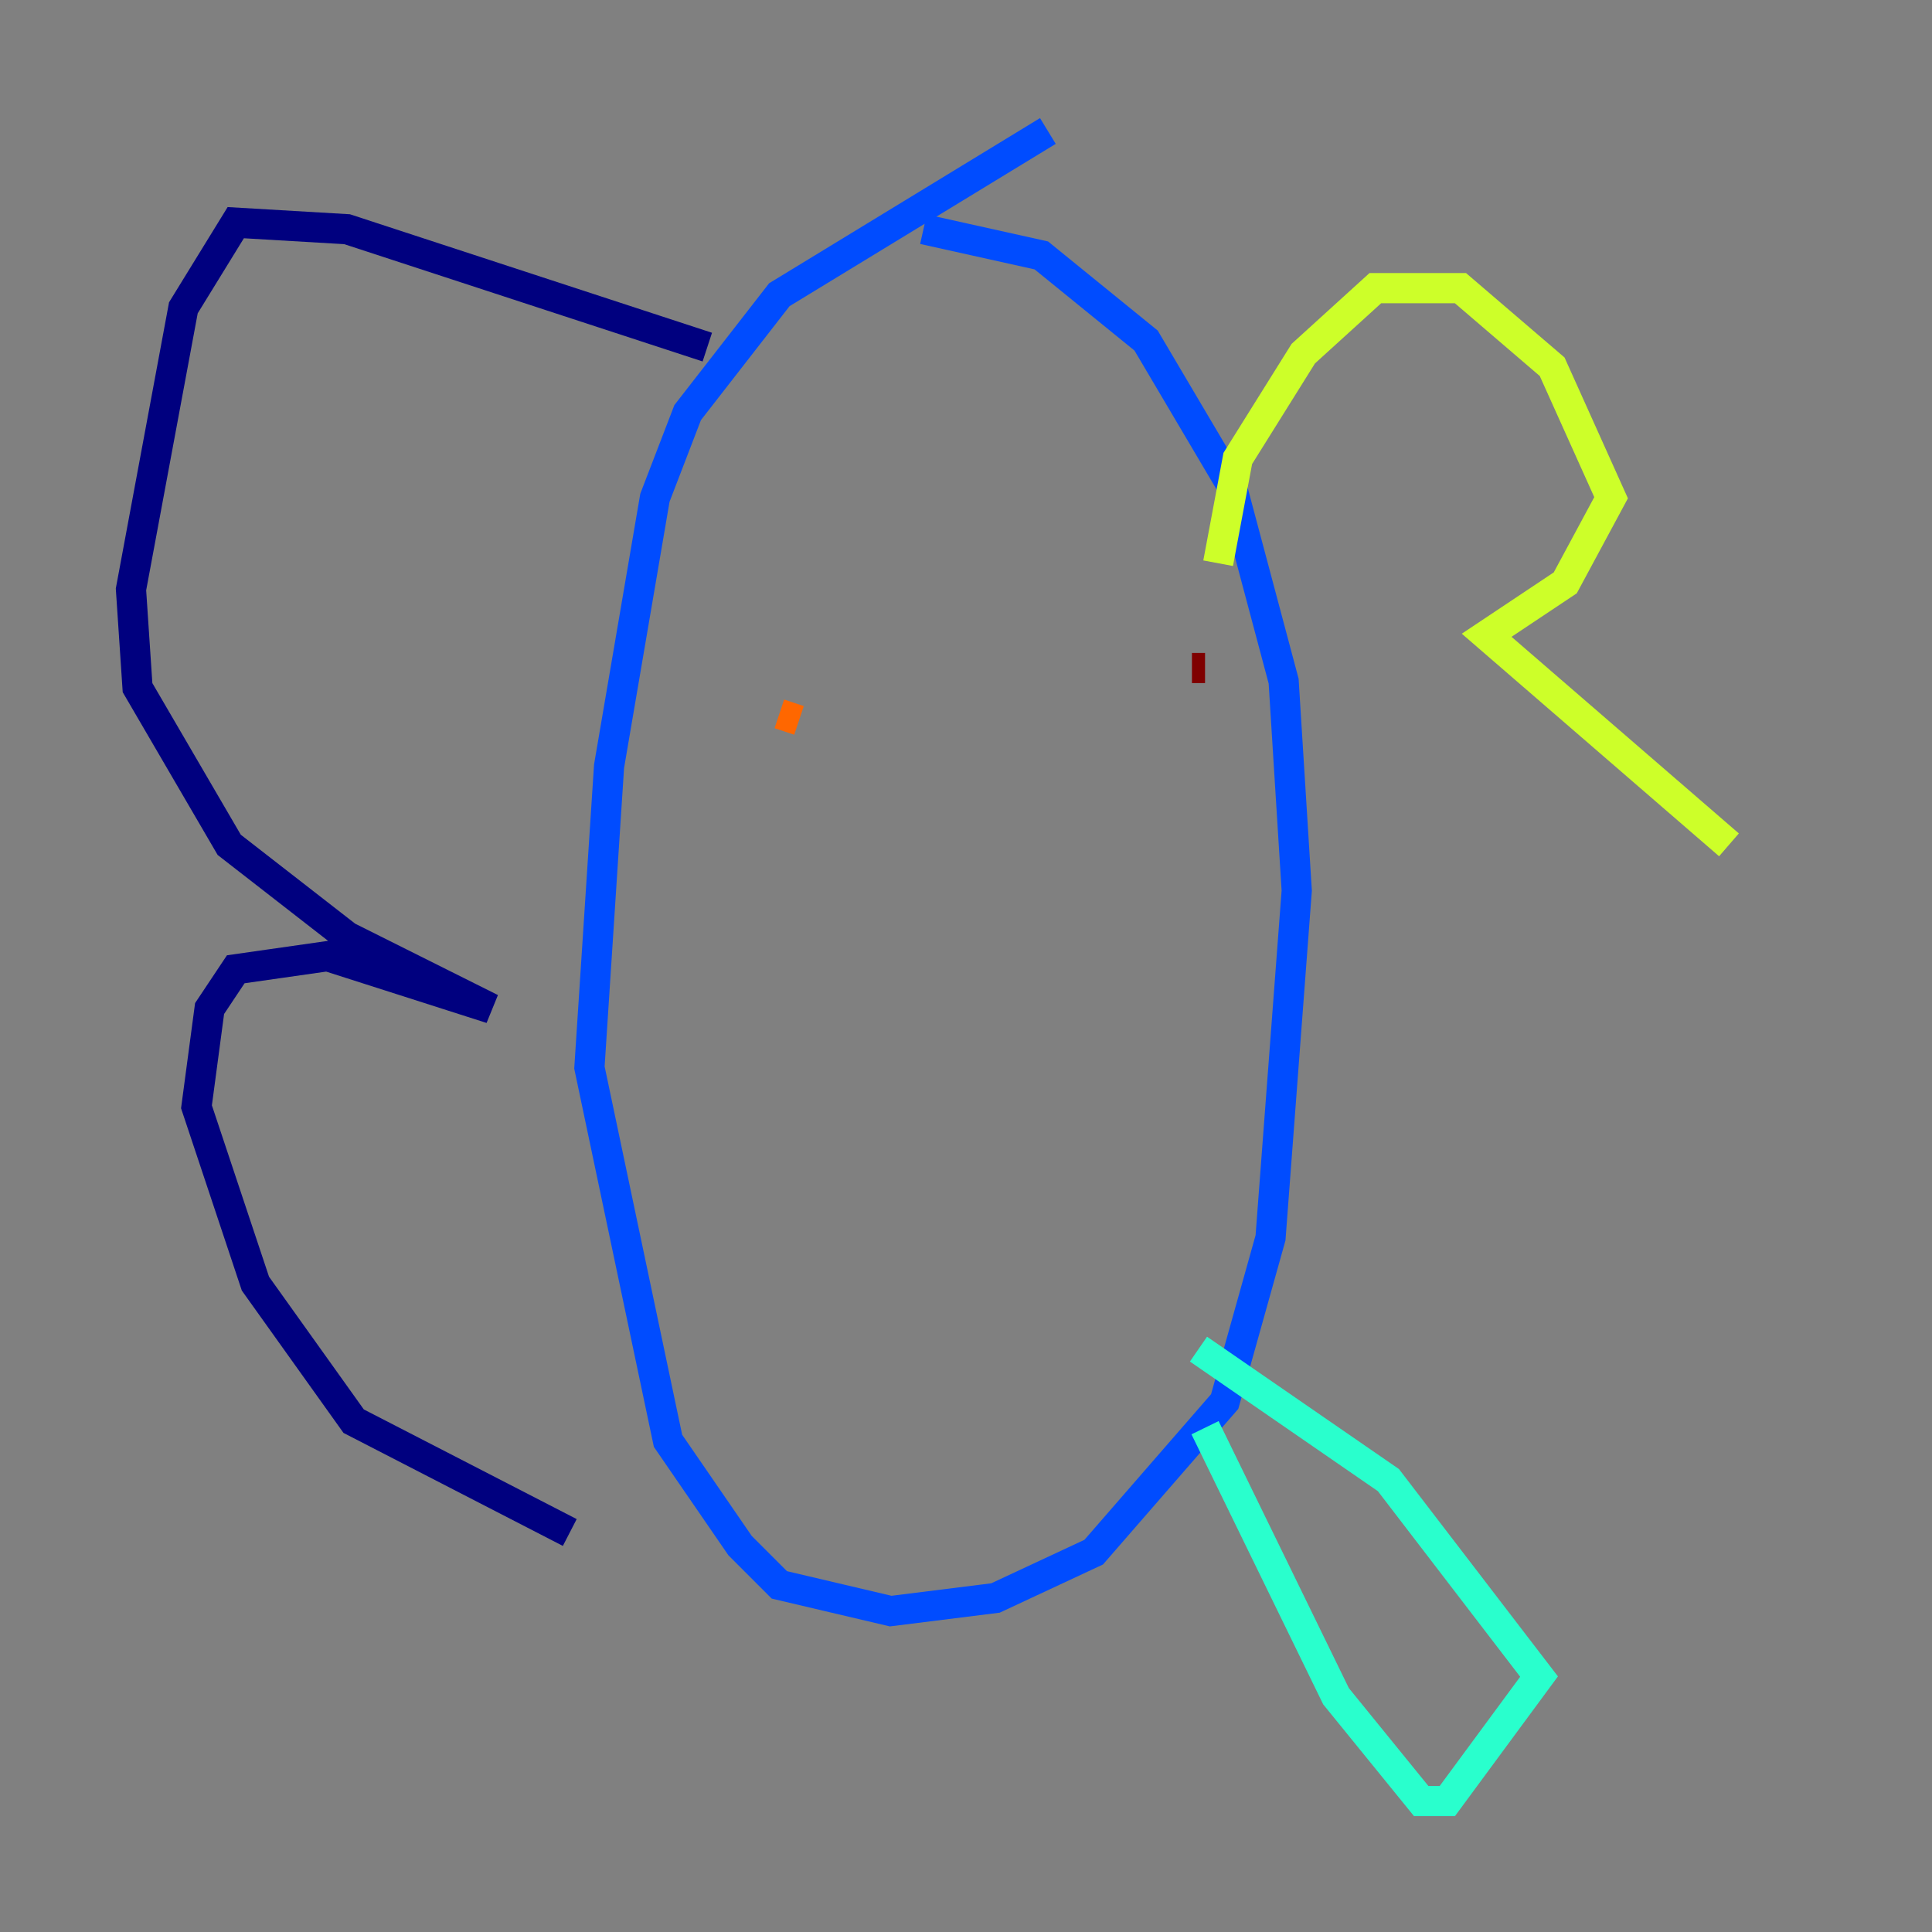 <?xml version="1.0" encoding="utf-8" ?>
<svg baseProfile="tiny" height="128" version="1.2" viewBox="0,0,128,128" width="128" xmlns="http://www.w3.org/2000/svg" xmlns:ev="http://www.w3.org/2001/xml-events" xmlns:xlink="http://www.w3.org/1999/xlink"><rect x="0" y="0" width="128" height="128" fill="#808080" stroke="none"/><defs /><polyline fill="none" points="37.749,101.532 23.43,94.156 16.922,85.044 13.017,73.329 13.885,66.82 15.62,64.217 21.695,63.349 32.542,66.82 22.997,62.047 15.186,55.973 9.112,45.559 8.678,39.051 12.149,20.393 15.62,14.752 22.997,15.186 46.861,22.997" stroke="#00007f" stroke-width="2" /><polyline fill="none" points="69.424,8.678 51.634,19.525 45.559,27.336 43.39,32.976 40.352,50.766 39.051,70.725 44.258,95.458 49.031,102.4 51.634,105.003 59.01,106.739 65.953,105.871 72.461,102.834 81.139,92.854 84.176,82.007 85.912,59.01 85.044,45.125 81.573,32.108 75.932,22.563 68.99,16.922 61.18,15.186" stroke="#004cff" stroke-width="2" /><polyline fill="none" points="79.837,94.59 88.515,112.38 94.156,119.322 95.891,119.322 101.966,111.078 91.986,98.061 79.403,89.383" stroke="#29ffcd" stroke-width="2" /><polyline fill="none" points="80.705,37.315 82.007,30.373 86.346,23.43 91.119,19.091 96.759,19.091 102.834,24.298 106.739,32.976 103.702,38.617 98.495,42.088 114.549,55.973" stroke="#cdff29" stroke-width="2" /><polyline fill="none" points="51.634,47.295 52.936,47.729" stroke="#ff6700" stroke-width="2" /><polyline fill="none" points="78.969,44.258 79.837,44.258" stroke="#7f0000" stroke-width="2" /></svg>